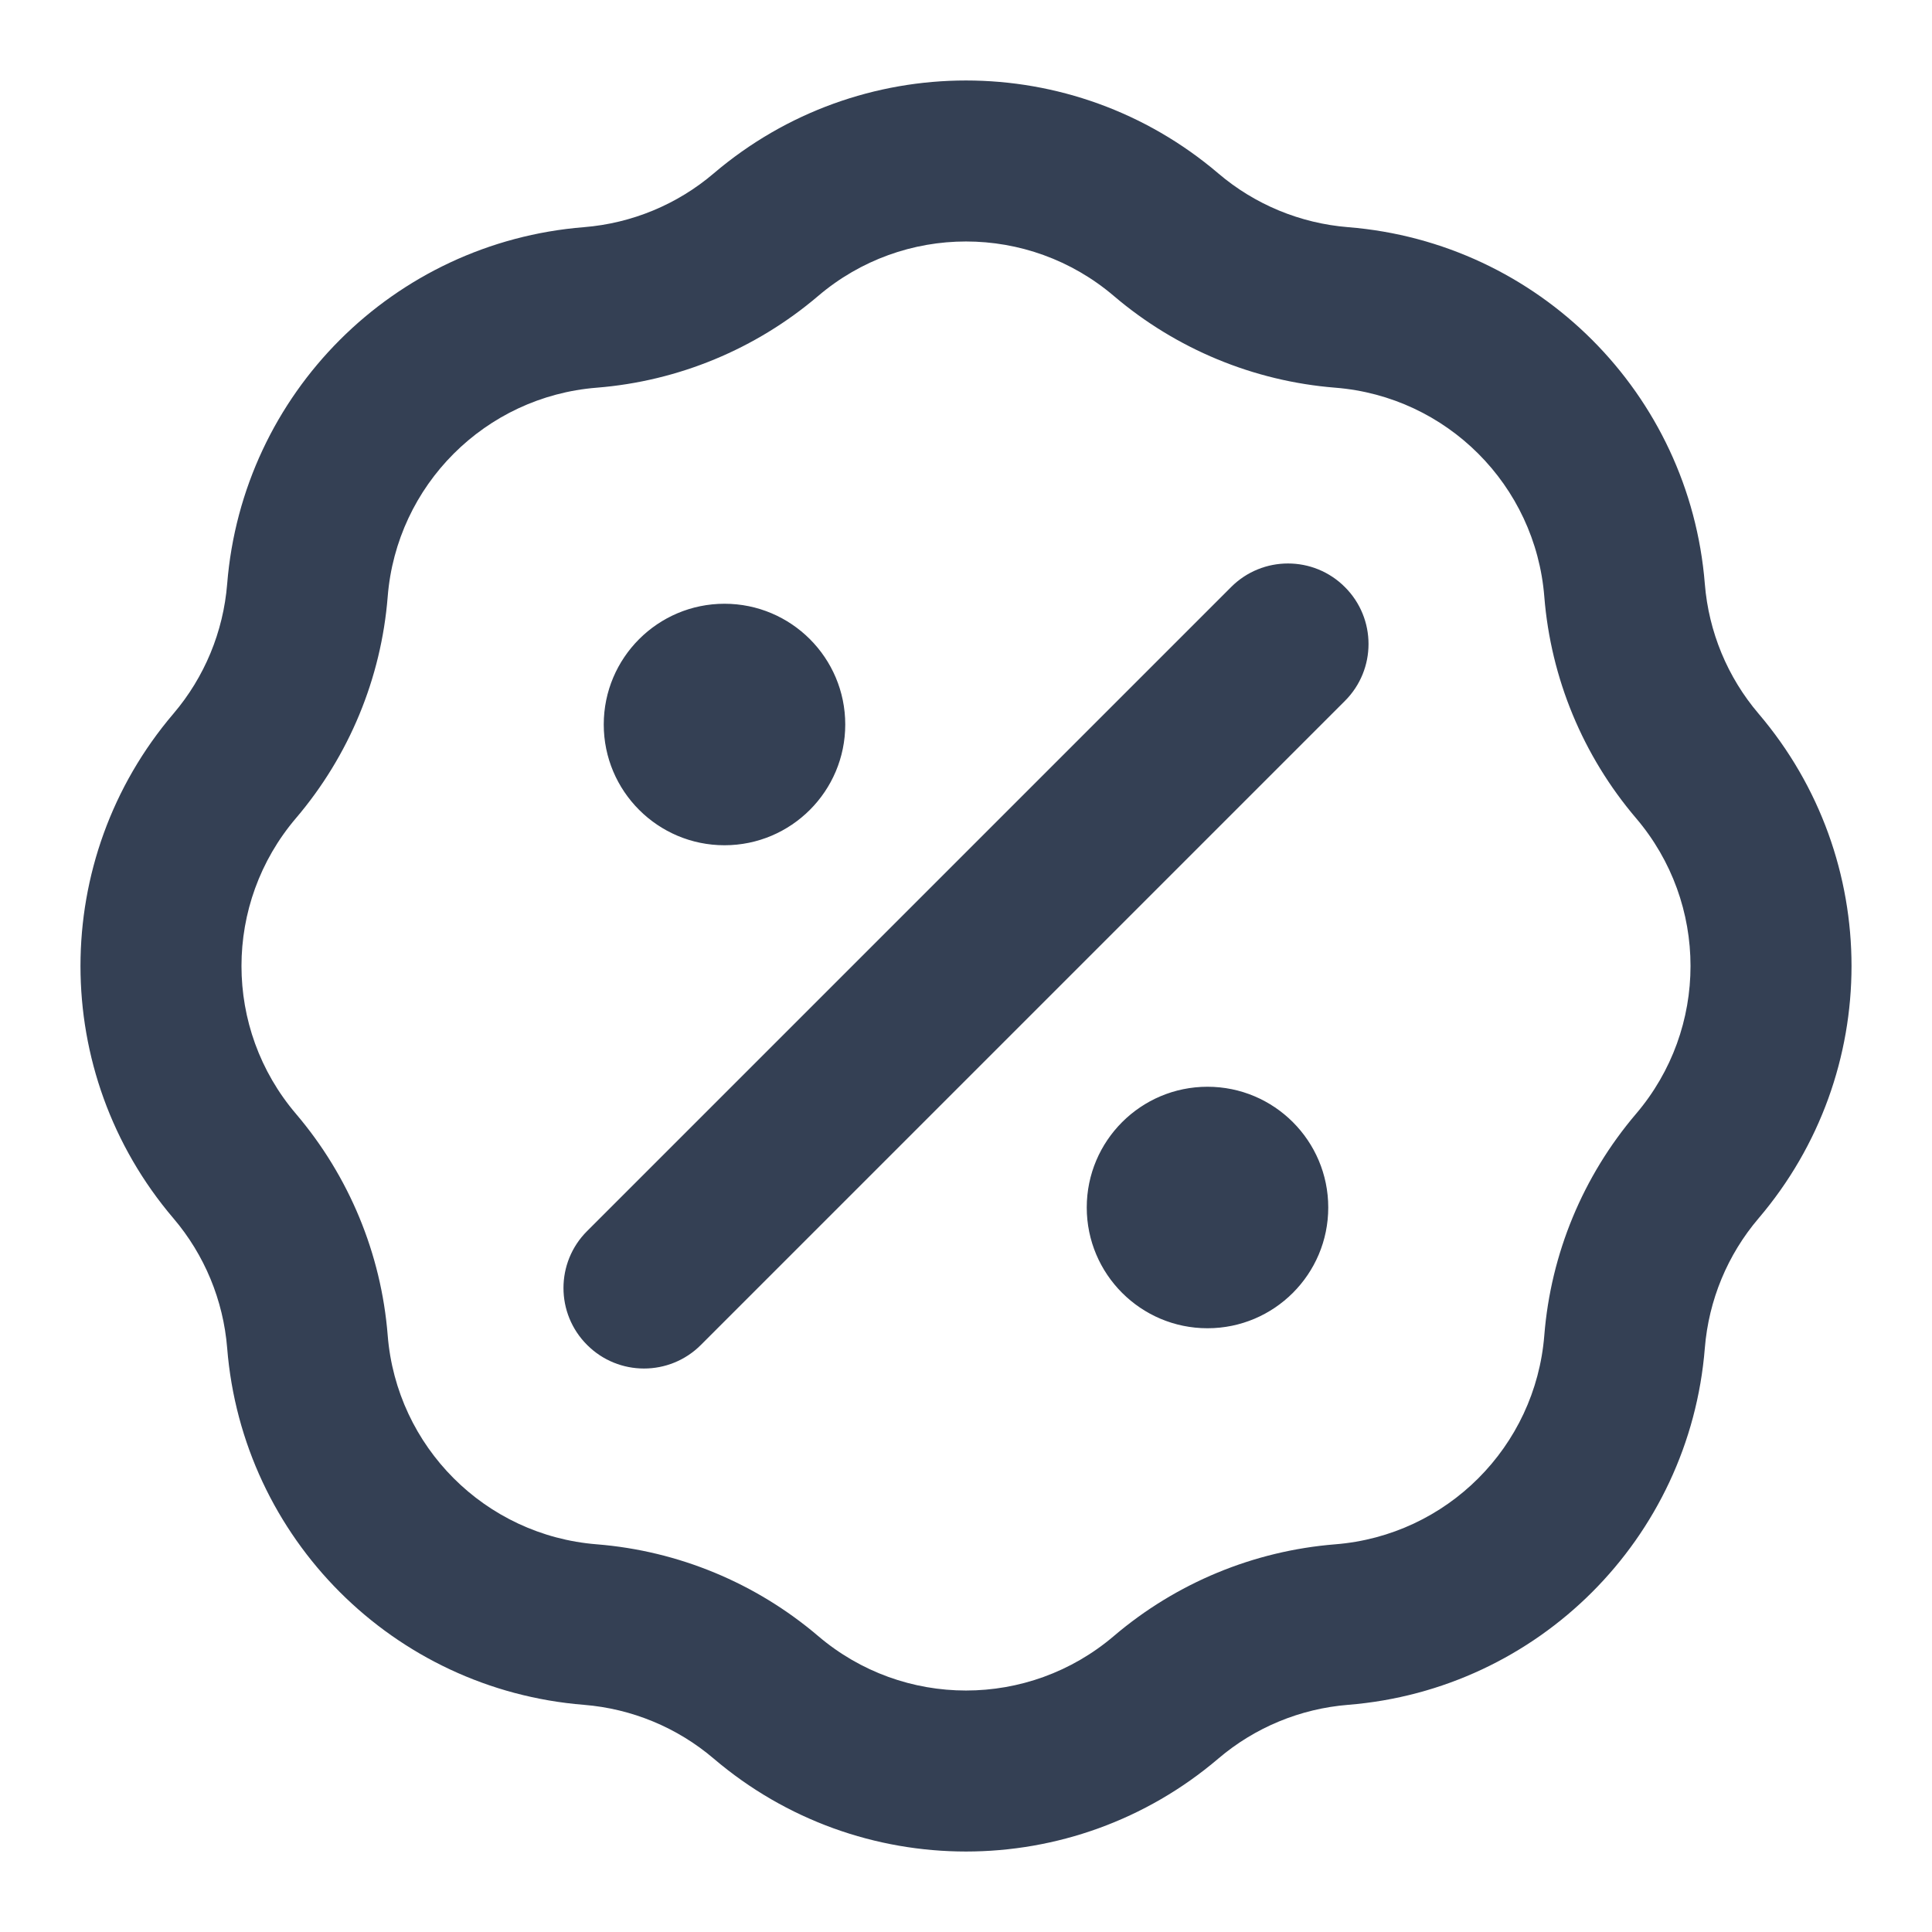 <svg width="24" height="24" viewBox="0 0 24 24" fill="none" xmlns="http://www.w3.org/2000/svg">
<path fill-rule="evenodd" clip-rule="evenodd" d="M8.866 2.154C10.672 0.615 13.328 0.615 15.134 2.154L14.492 2.908L15.134 2.154C15.588 2.541 16.152 2.774 16.746 2.822C19.111 3.011 20.989 4.889 21.178 7.254C21.226 7.848 21.459 8.412 21.846 8.866C23.385 10.672 23.385 13.328 21.846 15.134C21.459 15.588 21.226 16.152 21.178 16.746C20.989 19.111 19.111 20.989 16.746 21.178C16.152 21.226 15.588 21.459 15.134 21.846C13.328 23.385 10.672 23.385 8.866 21.846C8.412 21.459 7.848 21.226 7.254 21.178C4.889 20.989 3.011 19.111 2.822 16.746C2.774 16.152 2.541 15.588 2.154 15.134L2.908 14.492L2.154 15.134C0.615 13.328 0.615 10.672 2.154 8.866C2.541 8.412 2.774 7.848 2.822 7.254C3.011 4.889 4.889 3.011 7.254 2.822C7.848 2.774 8.412 2.541 8.866 2.154ZM13.837 3.677C12.778 2.774 11.222 2.774 10.163 3.677C9.389 4.336 8.427 4.735 7.413 4.816C6.027 4.926 4.926 6.027 4.816 7.413C4.735 8.427 4.336 9.389 3.677 10.163C2.774 11.222 2.774 12.778 3.677 13.837L2.915 14.486L3.677 13.837C4.336 14.611 4.735 15.573 4.816 16.587C4.926 17.973 6.027 19.074 7.413 19.184C8.427 19.265 9.389 19.664 10.163 20.323C11.222 21.226 12.778 21.226 13.837 20.323C14.611 19.664 15.573 19.265 16.587 19.184C17.973 19.074 19.074 17.973 19.184 16.587C19.265 15.573 19.664 14.611 20.323 13.837C21.226 12.778 21.226 11.222 20.323 10.163C19.664 9.389 19.265 8.427 19.184 7.413C19.074 6.027 17.973 4.926 16.587 4.816C15.573 4.735 14.611 4.336 13.837 3.677ZM15.293 7.293C15.683 6.902 16.317 6.902 16.707 7.293C17.098 7.683 17.098 8.317 16.707 8.707L8.707 16.707C8.317 17.098 7.683 17.098 7.293 16.707C6.902 16.317 6.902 15.683 7.293 15.293L15.293 7.293ZM7.5 9C7.5 8.172 8.172 7.5 9 7.5C9.828 7.5 10.5 8.172 10.5 9C10.5 9.828 9.828 10.5 9 10.5C8.172 10.5 7.5 9.828 7.5 9ZM13.5 15C13.5 14.172 14.172 13.5 15 13.5C15.828 13.5 16.5 14.172 16.5 15C16.5 15.828 15.828 16.5 15 16.5C14.172 16.5 13.5 15.828 13.5 15Z" fill="#344054"/>
</svg>
